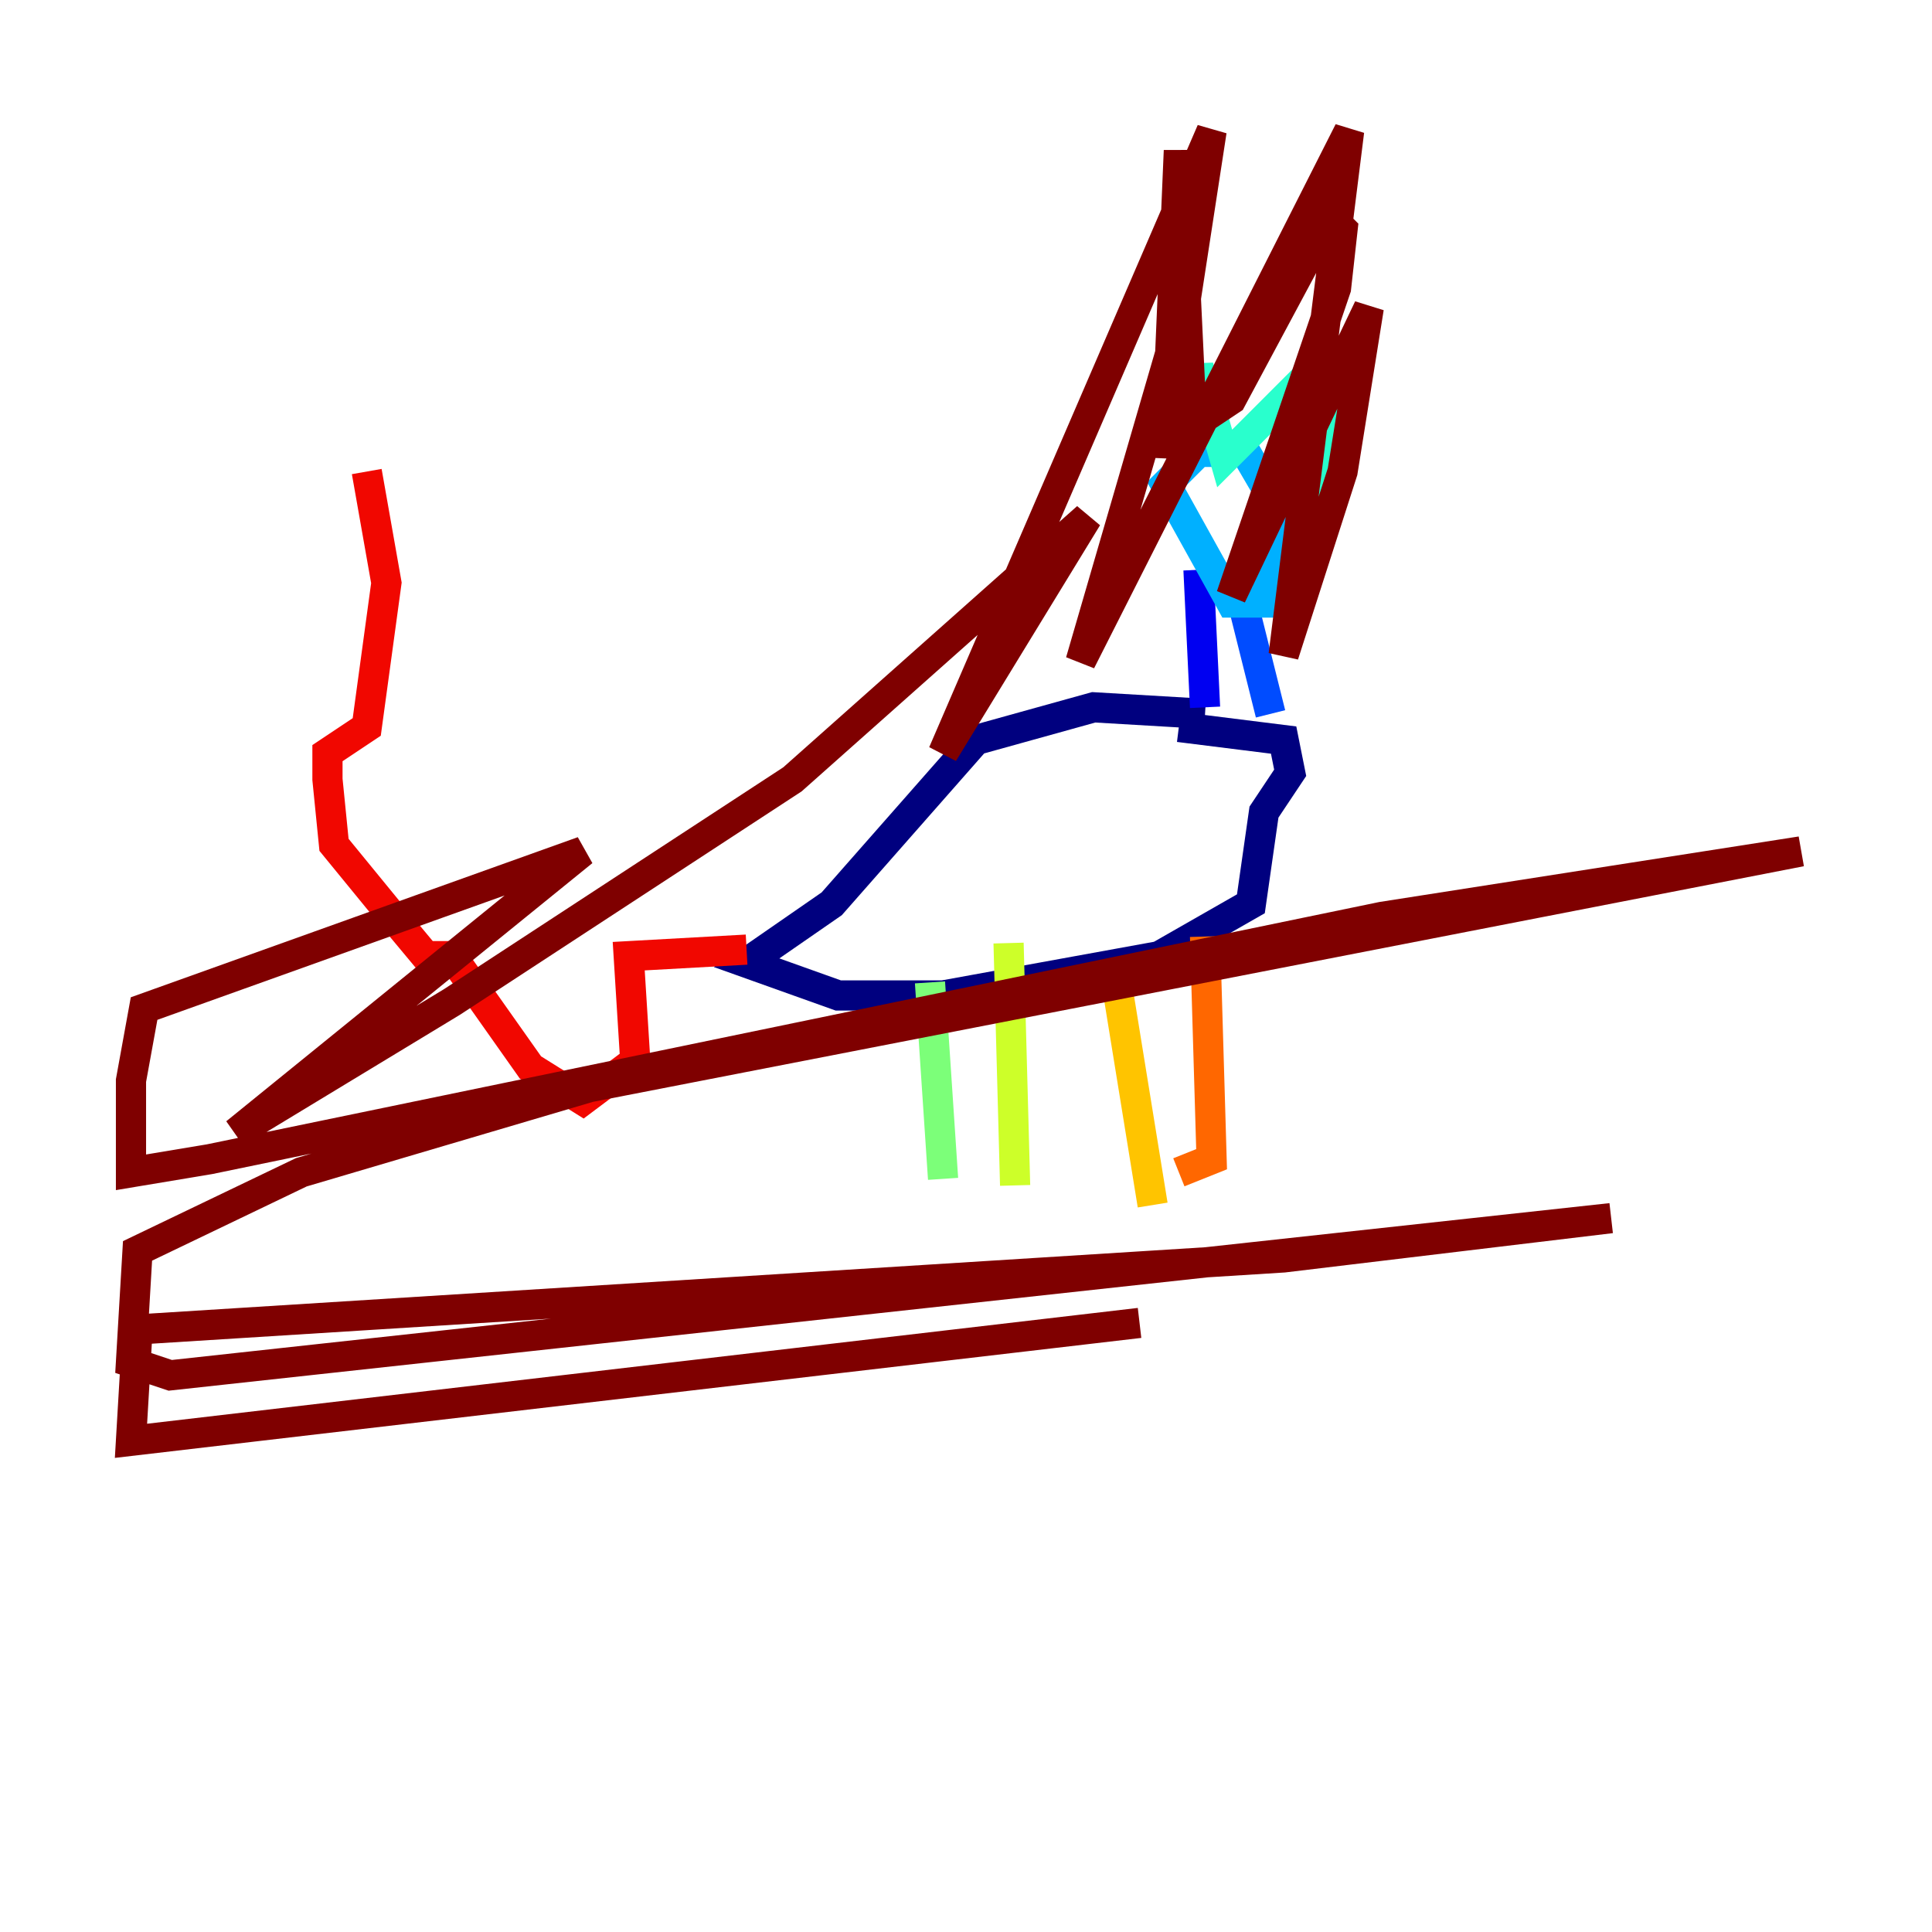 <?xml version="1.0" encoding="utf-8" ?>
<svg baseProfile="tiny" height="128" version="1.2" viewBox="0,0,128,128" width="128" xmlns="http://www.w3.org/2000/svg" xmlns:ev="http://www.w3.org/2001/xml-events" xmlns:xlink="http://www.w3.org/1999/xlink"><defs /><polyline fill="none" points="79.837,47.295 72.461,46.861 64.651,49.031 55.105,59.878 49.464,63.783 55.539,65.953 62.481,65.953 76.8,63.349 82.875,59.878 83.742,53.803 85.478,51.2 85.044,49.031 78.102,48.163" stroke="#00007f" stroke-width="2" /><polyline fill="none" points="79.403,37.749 79.837,46.861" stroke="#0000f1" stroke-width="2" /><polyline fill="none" points="82.441,40.352 84.176,47.295" stroke="#004cff" stroke-width="2" /><polyline fill="none" points="83.308,29.939 79.403,29.939 77.234,32.108 81.573,39.919 83.742,39.919 85.044,34.278 82.007,29.071" stroke="#00b0ff" stroke-width="2" /><polyline fill="none" points="78.102,30.373 79.403,24.298 81.139,30.373 87.647,23.864 88.081,29.071 85.912,33.844" stroke="#29ffcd" stroke-width="2" /><polyline fill="none" points="61.614,65.085 62.481,78.102" stroke="#7cff79" stroke-width="2" /><polyline fill="none" points="66.82,62.481 67.254,78.536" stroke="#cdff29" stroke-width="2" /><polyline fill="none" points="73.763,63.783 76.366,79.837" stroke="#ffc400" stroke-width="2" /><polyline fill="none" points="79.837,62.047 80.271,76.8 78.102,77.668" stroke="#ff6700" stroke-width="2" /><polyline fill="none" points="49.464,62.915 41.654,63.349 42.088,70.291 38.617,72.895 35.146,70.725 29.939,63.349 28.203,63.349 26.034,60.746 22.129,55.973 21.695,51.634 21.695,49.898 24.298,48.163 25.6,38.617 24.298,31.241" stroke="#f10700" stroke-width="2" /><polyline fill="none" points="77.234,30.373 78.102,9.98 78.969,28.203 81.573,26.468 88.081,14.319 88.949,15.186 88.515,19.091 81.573,39.485 90.685,20.393 88.949,31.241 85.044,43.39 89.383,8.678 71.593,43.824 78.536,19.959 80.271,8.678 62.481,49.898 72.027,34.278 52.502,51.634 29.939,66.386 15.62,75.064 38.617,56.407 9.546,66.82 8.678,71.593 8.678,77.668 13.885,76.8 91.552,60.746 119.322,56.407 39.051,72.027 19.959,77.668 9.112,82.875 8.678,90.251 11.281,91.119 106.739,80.705 85.044,83.308 9.112,88.081 8.678,95.458 75.498,87.647" stroke="#7f0000" stroke-width="2" /></svg>